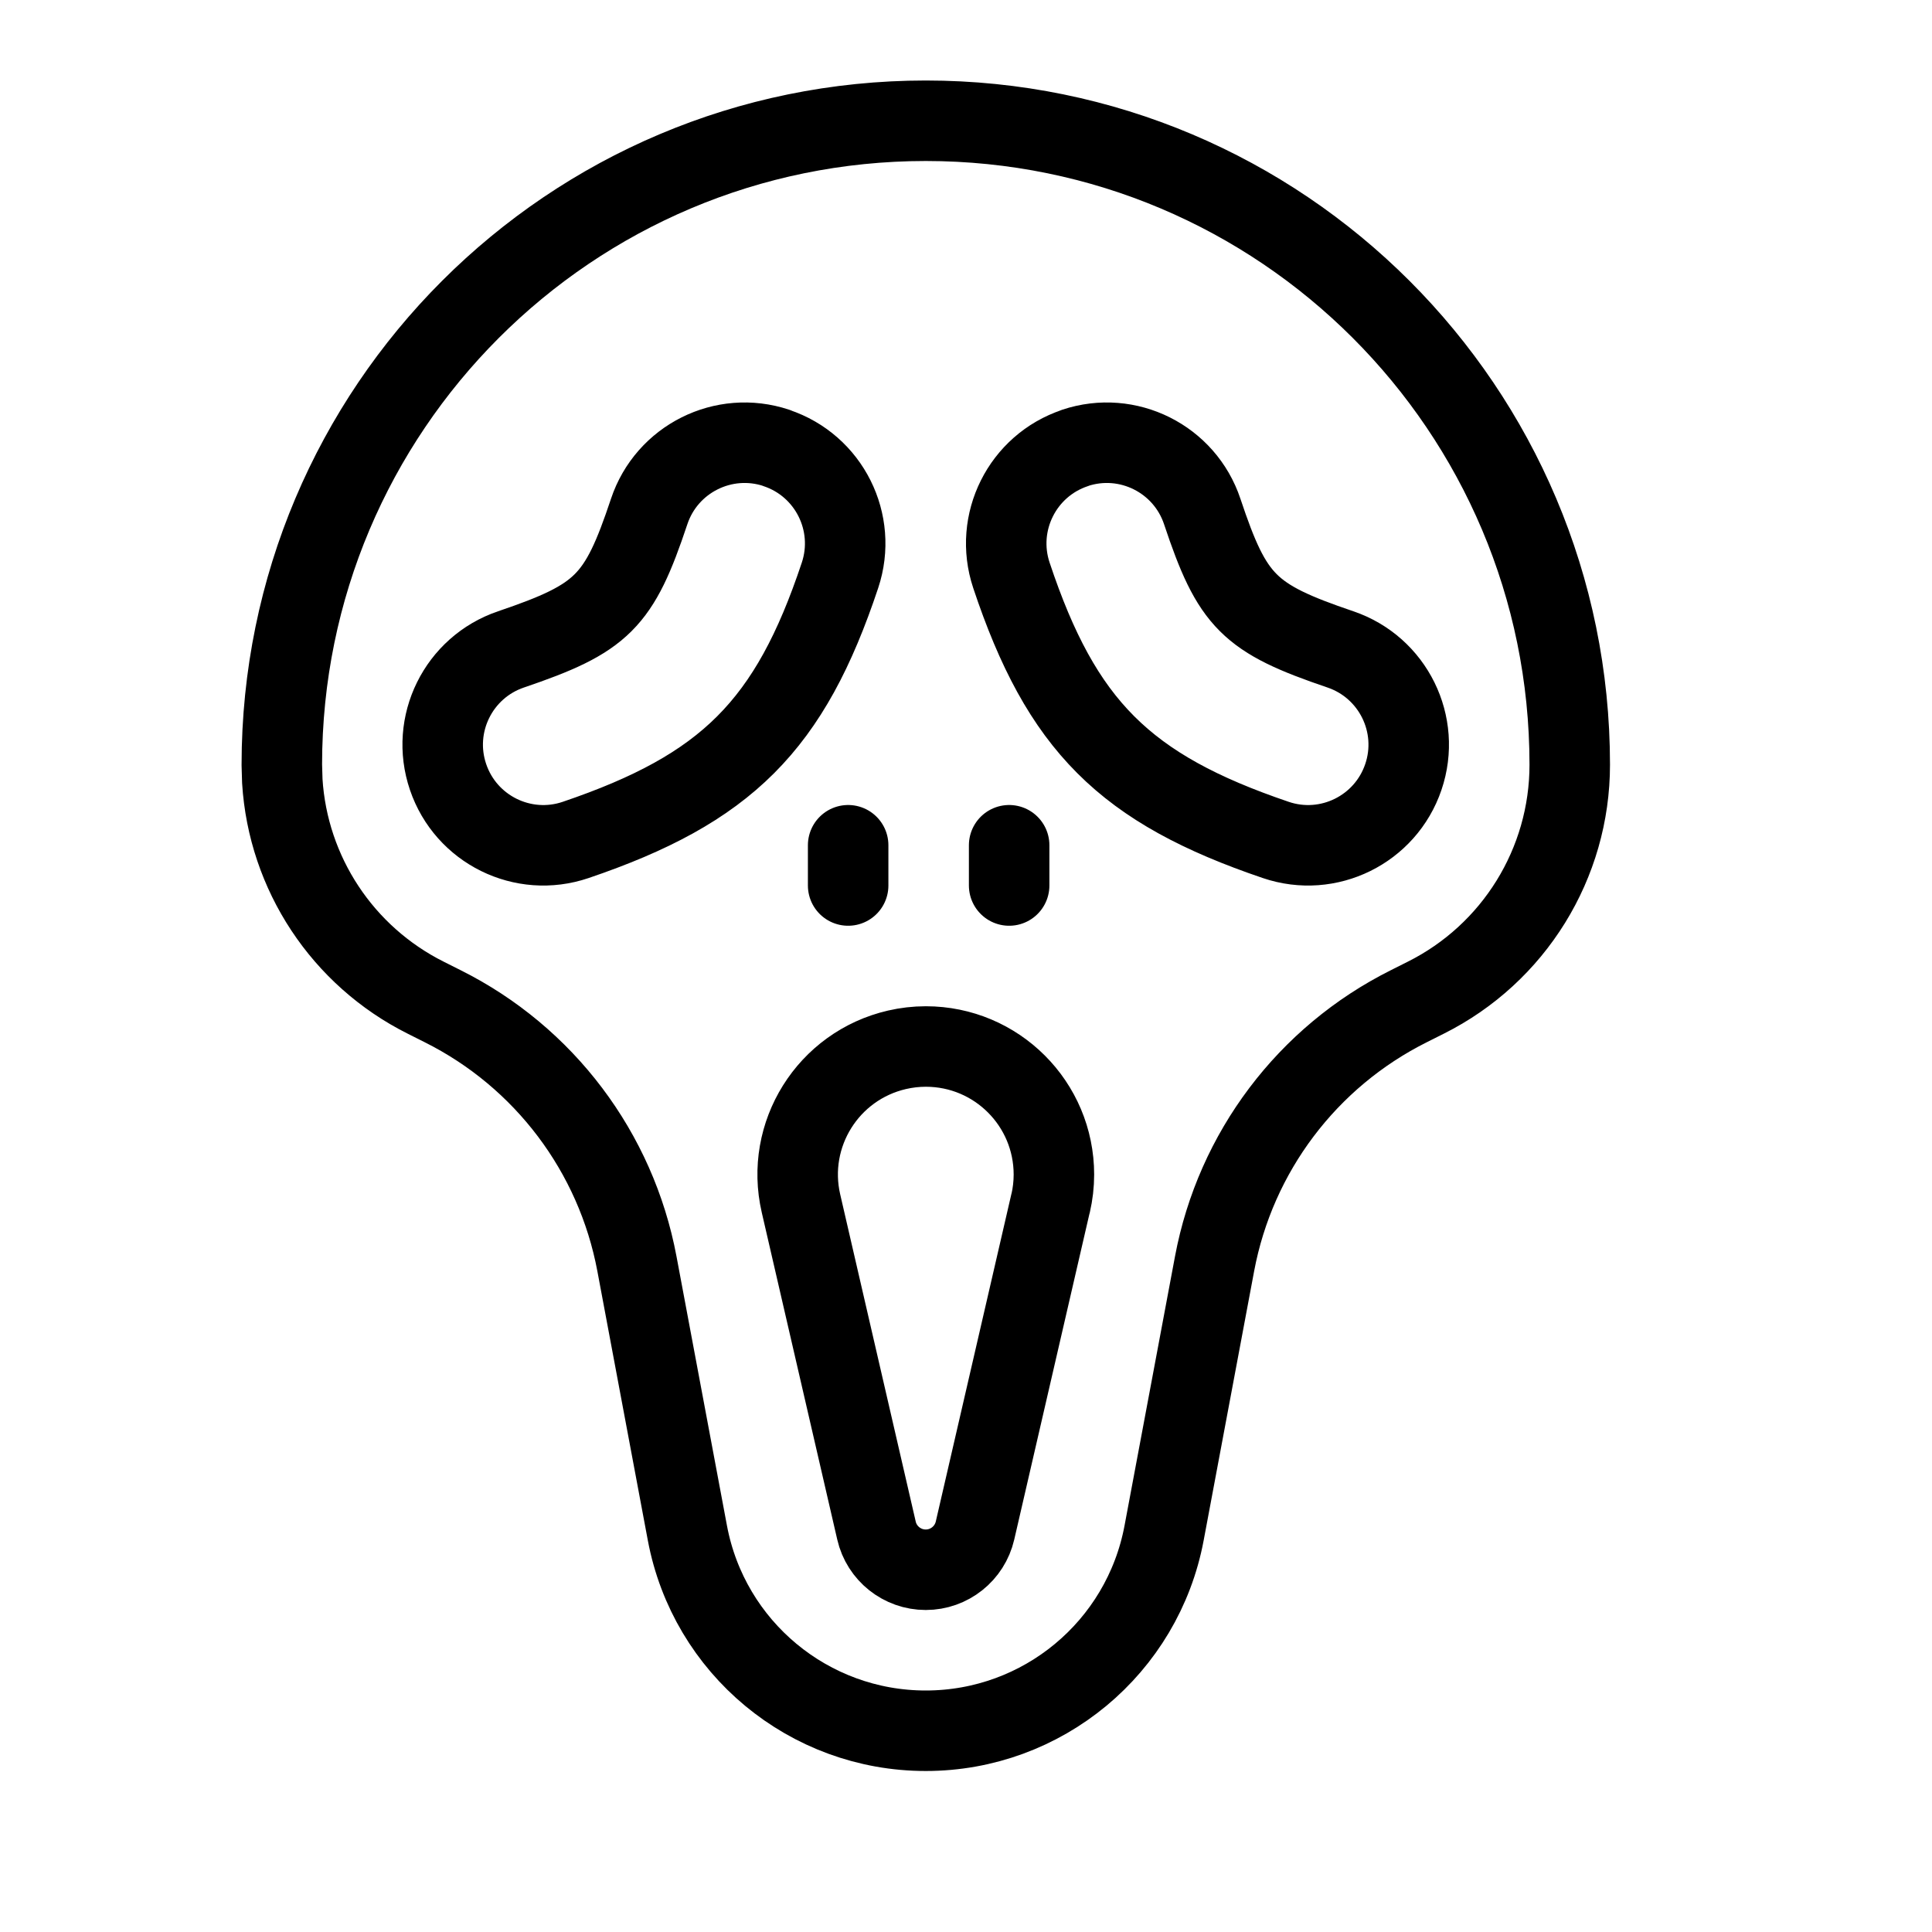 <svg height="24" viewBox="0 0 24 24" width="24" xmlns="http://www.w3.org/2000/svg"><path d="m10.536 10.5v.5m2-.5v.5m-1.036-9.5c4.418 0 8 3.582 8 8 0 1.226-.693 2.346-1.789 2.894l-.211.106c-1.26.63-2.152 1.813-2.412 3.198l-.627 3.345c-.267 1.425-1.511 2.457-2.961 2.457s-2.694-1.032-2.961-2.457l-.627-3.345c-.26-1.385-1.152-2.568-2.412-3.198l-.211-.106c-1.035-.518-1.711-1.546-1.782-2.691l-.006-.203c0-4.418 3.582-8 8-8zm1.55 13.449-.938 4.064c-.066.285-.32.487-.612.487s-.547-.202-.612-.487l-.938-4.064c-.198-.856.336-1.71 1.193-1.908.117-.027.237-.041.358-.041.879 0 1.591.712 1.591 1.591 0 .12-.014.24-.041.358zm.304-9.385c.655-.218 1.363.136 1.581.791.374 1.121.579 1.326 1.716 1.712.654.222 1.004.932.782 1.585-.222.654-.932 1.004-1.585.782-1.874-.636-2.662-1.421-3.284-3.288-.218-.655.136-1.363.791-1.581zm-3.709 0c-.655-.218-1.363.136-1.581.791-.374 1.121-.579 1.326-1.716 1.712-.654.222-1.004.932-.782 1.585.222.654.932 1.004 1.585.782 1.874-.636 2.662-1.421 3.284-3.288.218-.655-.136-1.363-.791-1.581z" fill="none" stroke="#000" stroke-linecap="round" stroke-linejoin="round"/></svg>